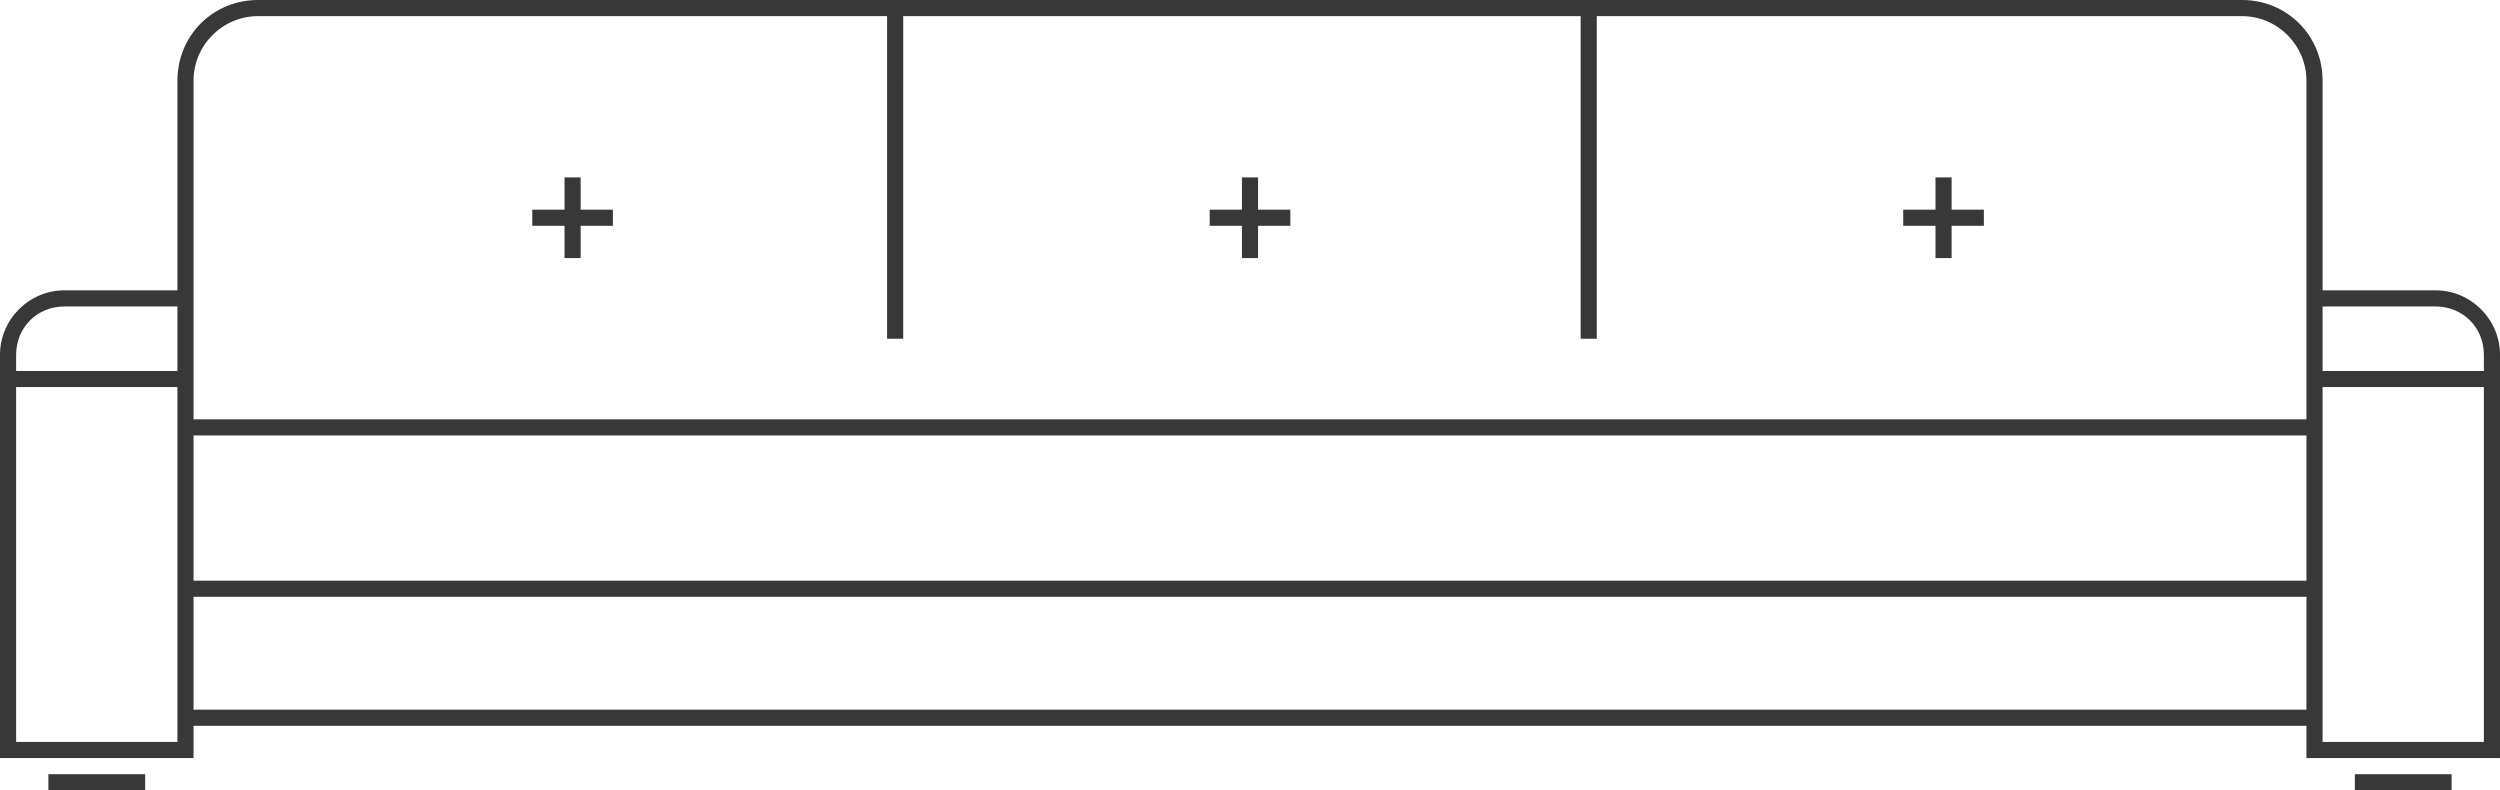 <svg width="155" height="49" fill="none" xmlns="http://www.w3.org/2000/svg"><path fill-rule="evenodd" clip-rule="evenodd" d="M3 49h6v-1H3v1Zm143 0h6v-1h-6v1Zm-25-38h-1v2h-2v1h2v2h1v-2h2v-1h-2v-2Zm30 7h-7V5c0-2.8-2.2-5-5-5H16c-2.8 0-5 2.2-5 5v13H4c-2.2 0-4 1.8-4 4v25h12v-2h131v2h12V22c0-2.2-1.8-4-4-4ZM11 23H1v1h10v22H1V22c0-1.7 1.3-3 3-3h7v4Zm132 21H12v-7h131v7Zm0-8H12v-9h131v9Zm0-18v8H12V5c0-2.2 1.8-4 4-4h39v20h1V1h42v20h1V1h40c2.2 0 4 1.8 4 4v13Zm11 28h-10V24h10v22Zm0-23h-10v-4h7c1.7 0 3 1.3 3 3v1ZM78 11h-1v2h-2v1h2v2h1v-2h2v-1h-2v-2Zm-42 0h-1v2h-2v1h2v2h1v-2h2v-1h-2v-2Z" fill="#383838"/></svg>